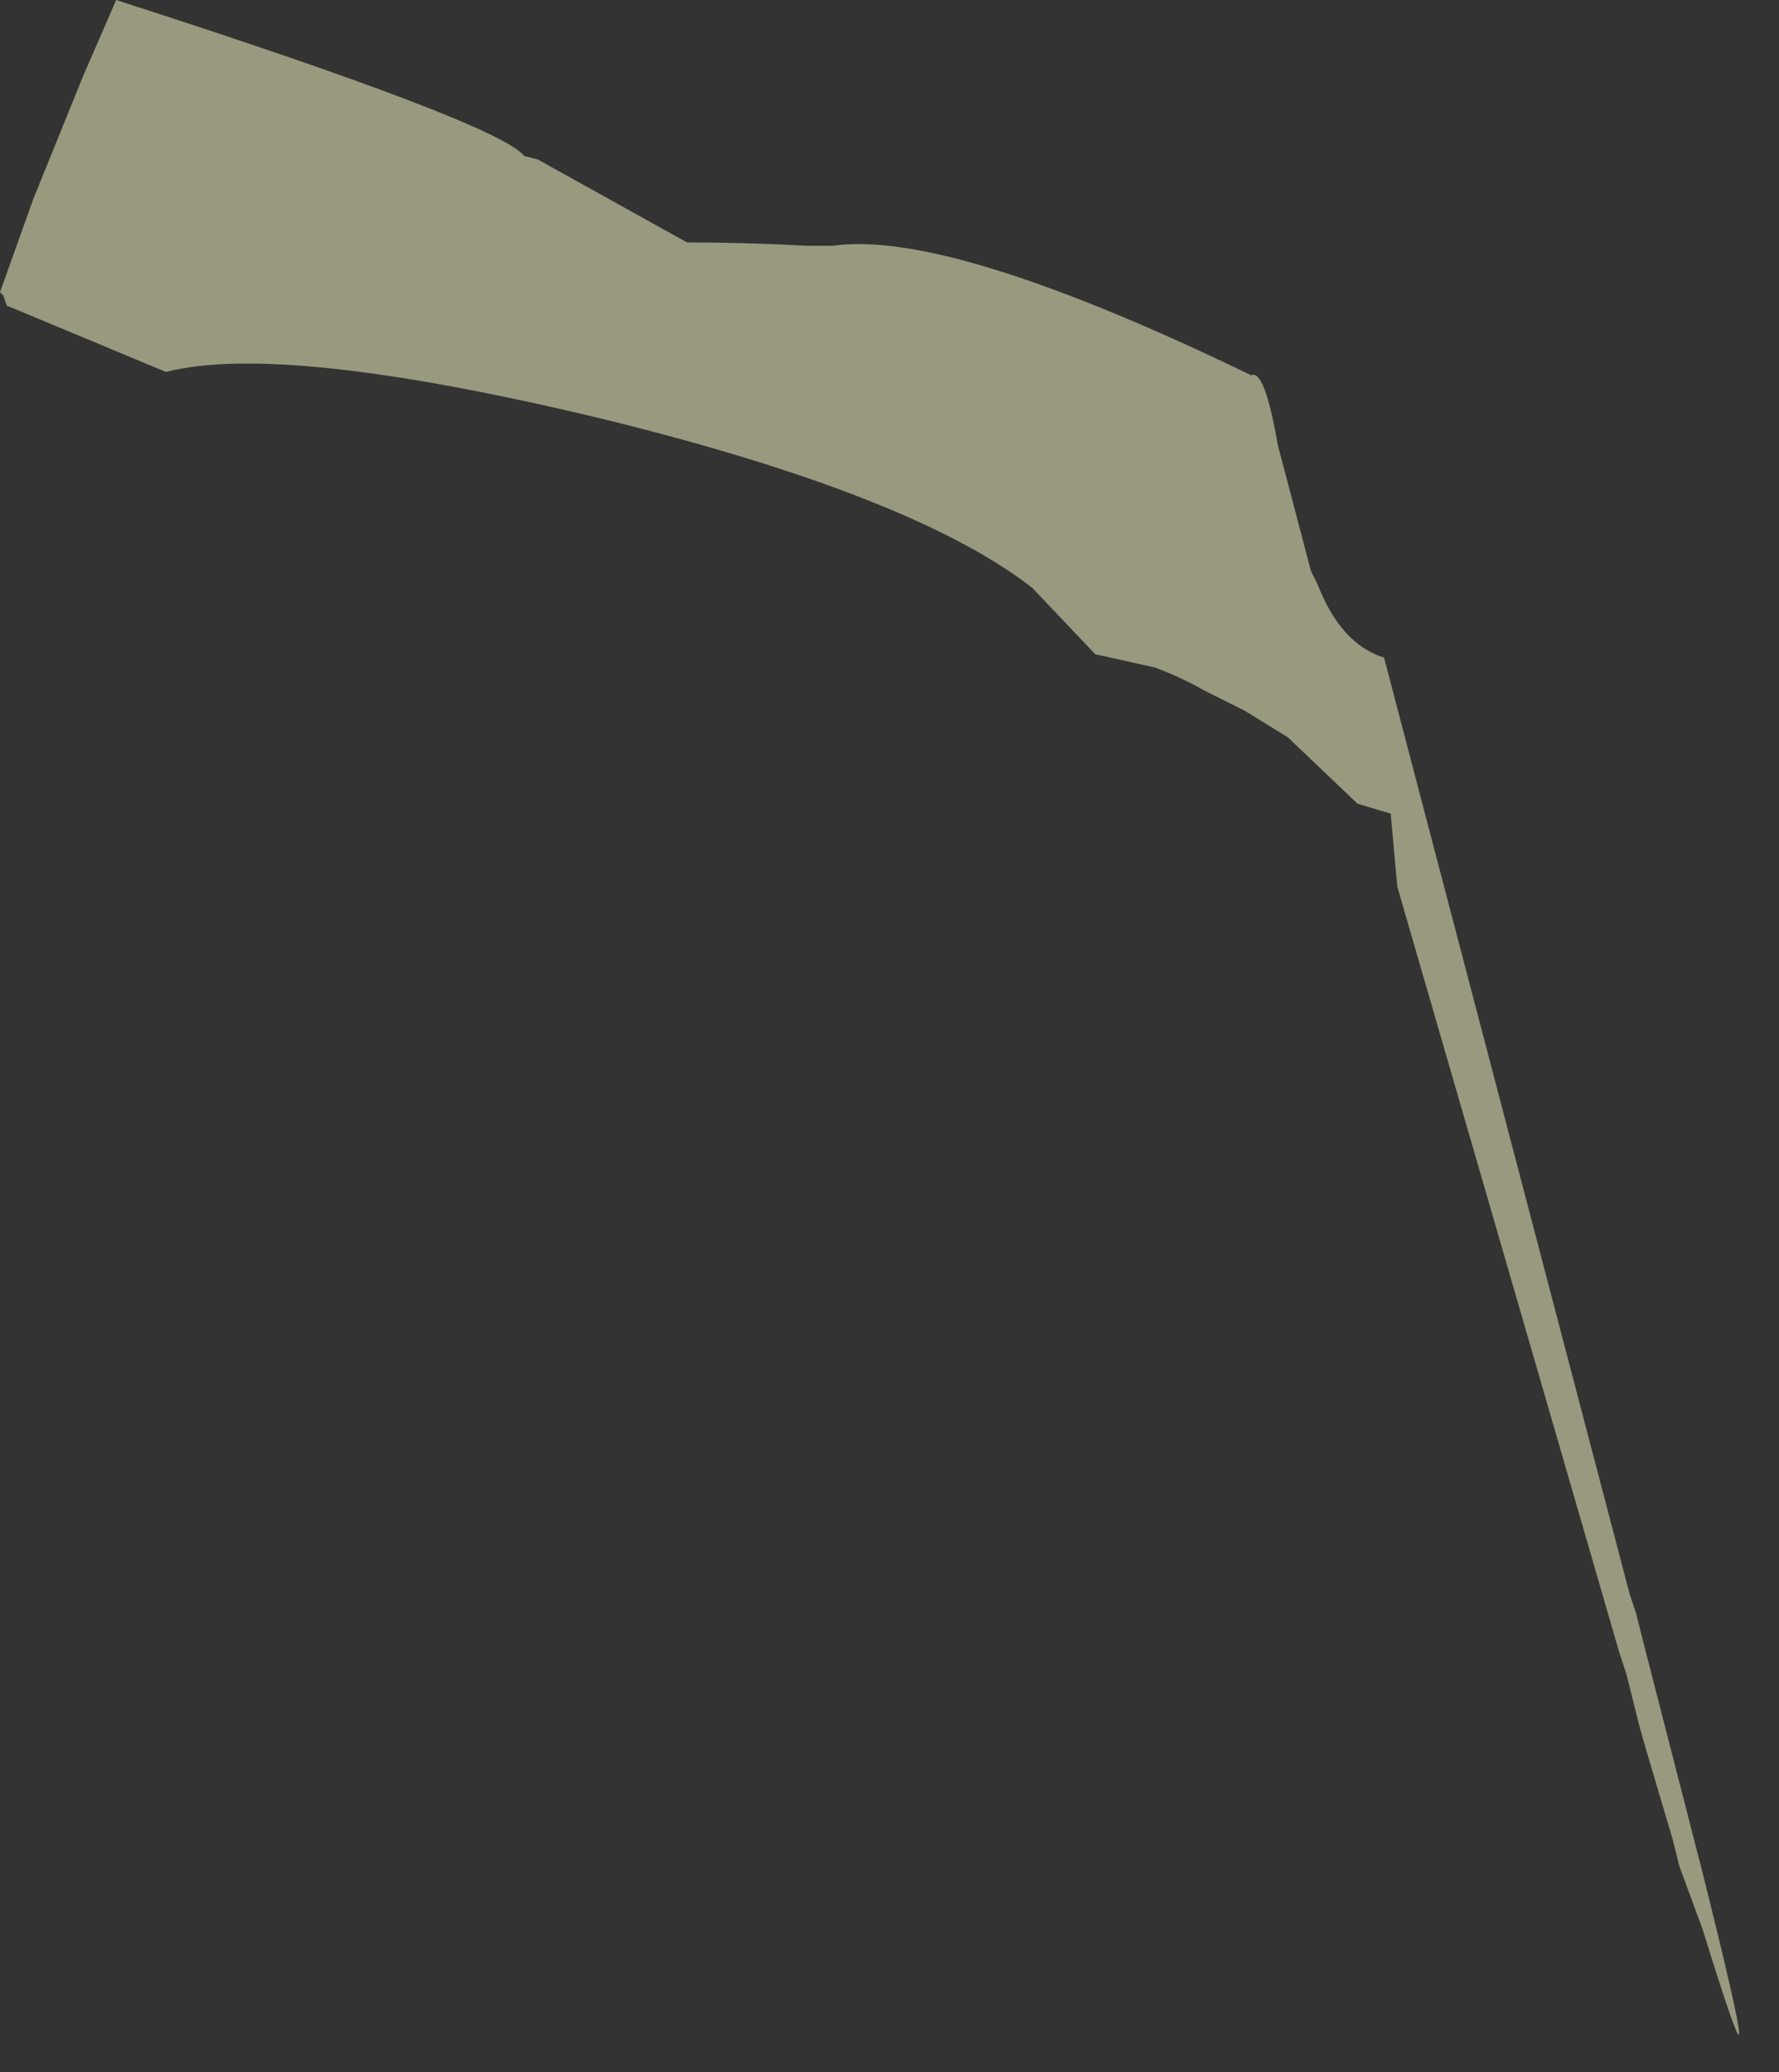 <?xml version="1.0" encoding="UTF-8" standalone="no"?>
<svg xmlns:xlink="http://www.w3.org/1999/xlink" height="31.2px" width="26.8px" xmlns="http://www.w3.org/2000/svg">
  <rect width="100%" height="100%" fill="#333333" stroke="none"/>
  <g transform="matrix(1, 0, 0, 1, 25.4, -221.0)">
    <path d="M-25.4 225.4 L-25.35 225.45 -25.3 225.6 -22.9 226.6 Q-21.15 226.15 -16.35 227.3 -11.65 228.45 -9.85 229.85 L-8.9 230.85 -8.0 231.05 Q-7.6 231.2 -7.25 231.4 L-6.65 231.7 -6.0 232.1 -4.95 233.1 -4.45 233.25 -4.35 234.35 -1.0 245.9 -0.9 246.2 -0.7 247.0 -0.6 247.35 -0.2 248.7 -0.1 249.1 0.25 250.05 Q1.35 253.6 0.25 249.2 -0.2 247.45 -0.65 245.7 L-0.75 245.3 -0.85 245.0 -4.55 230.9 Q-5.2 230.7 -5.55 229.8 L-5.65 229.6 -6.15 227.7 Q-6.35 226.55 -6.55 226.65 -11.1 224.45 -12.85 224.7 L-13.25 224.7 Q-14.15 224.65 -15.05 224.65 L-17.3 223.4 -17.5 223.35 Q-17.9 222.85 -23.65 221.0 L-24.15 222.15 -24.9 224.0 -25.4 225.4" fill="#ffffcc" fill-opacity="0.498" fill-rule="evenodd" stroke="none">
      <animate attributeName="fill" dur="2s" repeatCount="indefinite" values="#ffffcc;#ffffcd"/>
      <animate attributeName="fill-opacity" dur="2s" repeatCount="indefinite" values="0.498;0.498"/>
      <animate attributeName="d" dur="2s" repeatCount="indefinite" values="M-25.4 225.4 L-25.35 225.45 -25.3 225.6 -22.9 226.6 Q-21.15 226.15 -16.35 227.3 -11.65 228.45 -9.85 229.85 L-8.9 230.85 -8.0 231.05 Q-7.6 231.2 -7.25 231.4 L-6.65 231.7 -6.0 232.1 -4.95 233.1 -4.45 233.25 -4.35 234.35 -1.0 245.9 -0.9 246.2 -0.7 247.0 -0.6 247.35 -0.2 248.7 -0.1 249.1 0.25 250.05 Q1.35 253.6 0.25 249.2 -0.2 247.45 -0.65 245.7 L-0.75 245.3 -0.85 245.0 -4.55 230.9 Q-5.2 230.7 -5.55 229.8 L-5.65 229.6 -6.15 227.7 Q-6.35 226.55 -6.55 226.65 -11.1 224.45 -12.85 224.7 L-13.25 224.7 Q-14.15 224.65 -15.05 224.65 L-17.3 223.4 -17.5 223.35 Q-17.9 222.85 -23.65 221.0 L-24.15 222.15 -24.9 224.0 -25.4 225.4;M-8.45 226.2 L-8.45 226.2 -8.45 226.2 -7.95 227.7 Q-7.25 229.65 -6.55 231.6 -5.8 233.65 -5.1 235.7 L-4.2 236.0 -3.7 236.1 Q-3.4 236.2 -3.15 236.25 L-3.15 236.7 -3.1 237.2 -2.9 238.05 -2.8 238.35 -2.6 238.95 -0.5 246.35 -0.4 246.55 -0.2 247.25 -0.1 247.45 0.1 248.2 0.15 248.4 0.35 249.15 Q0.75 250.4 1.15 251.65 1.7 253.15 1.05 250.65 L0.95 250.4 0.95 250.2 -1.35 241.55 Q-1.45 241.1 -1.55 240.65 L-1.55 240.45 -1.8 239.35 Q-1.9 239.0 -2.0 238.7 -2.55 236.7 -3.05 234.75 L-3.15 234.45 Q-3.35 234.4 -3.75 233.95 L-4.8 232.55 -4.9 232.35 Q-6.05 230.5 -7.15 228.65 L-7.45 228.05 -8.05 227.0 -8.45 226.2"/>
    </path>
    <path d="M-25.4 225.4 L-24.9 224.0 -24.15 222.15 -23.65 221.0 Q-17.9 222.85 -17.5 223.35 L-17.3 223.4 -15.05 224.65 Q-14.15 224.65 -13.25 224.7 L-12.85 224.7 Q-11.1 224.45 -6.55 226.65 -6.35 226.55 -6.15 227.7 L-5.65 229.6 -5.55 229.8 Q-5.2 230.7 -4.55 230.9 L-0.85 245.0 -0.75 245.3 -0.65 245.7 Q-0.2 247.45 0.25 249.2 1.35 253.6 0.25 250.05 L-0.1 249.1 -0.2 248.7 -0.6 247.35 -0.7 247.0 -0.9 246.2 -1.0 245.9 -4.35 234.35 -4.45 233.25 -4.95 233.1 -6.0 232.1 -6.65 231.7 -7.25 231.4 Q-7.6 231.2 -8.0 231.05 L-8.9 230.85 -9.85 229.85 Q-11.65 228.45 -16.35 227.3 -21.15 226.15 -22.9 226.6 L-25.3 225.6 -25.35 225.45 -25.4 225.4" fill="none" stroke="#000000" stroke-linecap="round" stroke-linejoin="round" stroke-opacity="0.0" stroke-width="1.0">
      <animate attributeName="stroke" dur="2s" repeatCount="indefinite" values="#000000;#000001"/>
      <animate attributeName="stroke-width" dur="2s" repeatCount="indefinite" values="0.0;0.0"/>
      <animate attributeName="fill-opacity" dur="2s" repeatCount="indefinite" values="0.0;0.0"/>
      <animate attributeName="d" dur="2s" repeatCount="indefinite" values="M-25.4 225.4 L-24.9 224.0 -24.15 222.15 -23.65 221.0 Q-17.9 222.85 -17.5 223.35 L-17.3 223.4 -15.05 224.65 Q-14.15 224.65 -13.25 224.7 L-12.85 224.7 Q-11.1 224.45 -6.55 226.65 -6.35 226.55 -6.15 227.7 L-5.65 229.6 -5.55 229.8 Q-5.2 230.7 -4.55 230.9 L-0.85 245.0 -0.75 245.3 -0.65 245.7 Q-0.2 247.45 0.25 249.2 1.35 253.6 0.25 250.05 L-0.1 249.1 -0.2 248.7 -0.6 247.35 -0.7 247.0 -0.9 246.2 -1.0 245.9 -4.35 234.35 -4.45 233.25 -4.95 233.1 -6.0 232.1 -6.65 231.7 -7.25 231.4 Q-7.6 231.2 -8.0 231.05 L-8.9 230.85 -9.85 229.85 Q-11.65 228.45 -16.35 227.3 -21.15 226.15 -22.9 226.6 L-25.3 225.6 -25.35 225.45 -25.4 225.4;M-8.45 226.2 L-8.05 227.0 -7.45 228.05 -7.15 228.65 Q-6.05 230.5 -4.9 232.35 L-4.8 232.55 -3.75 233.95 Q-3.35 234.4 -3.15 234.45 L-3.05 234.75 Q-2.55 236.7 -2.0 238.7 -1.9 239.0 -1.8 239.35 L-1.55 240.45 -1.55 240.65 Q-1.45 241.1 -1.35 241.55 L0.95 250.2 0.95 250.4 1.05 250.65 Q1.7 253.15 1.15 251.65 0.75 250.4 0.35 249.15 L0.15 248.4 0.1 248.2 -0.1 247.45 -0.2 247.25 -0.4 246.55 -0.5 246.35 -2.6 238.95 -2.8 238.35 -2.9 238.05 -3.1 237.2 -3.15 236.7 -3.15 236.25 Q-3.4 236.2 -3.7 236.1 L-4.2 236.0 -5.1 235.7 Q-5.8 233.65 -6.55 231.6 -7.25 229.65 -7.95 227.7 L-8.45 226.2 -8.45 226.2 -8.45 226.2"/>
    </path>
  </g>
</svg>
